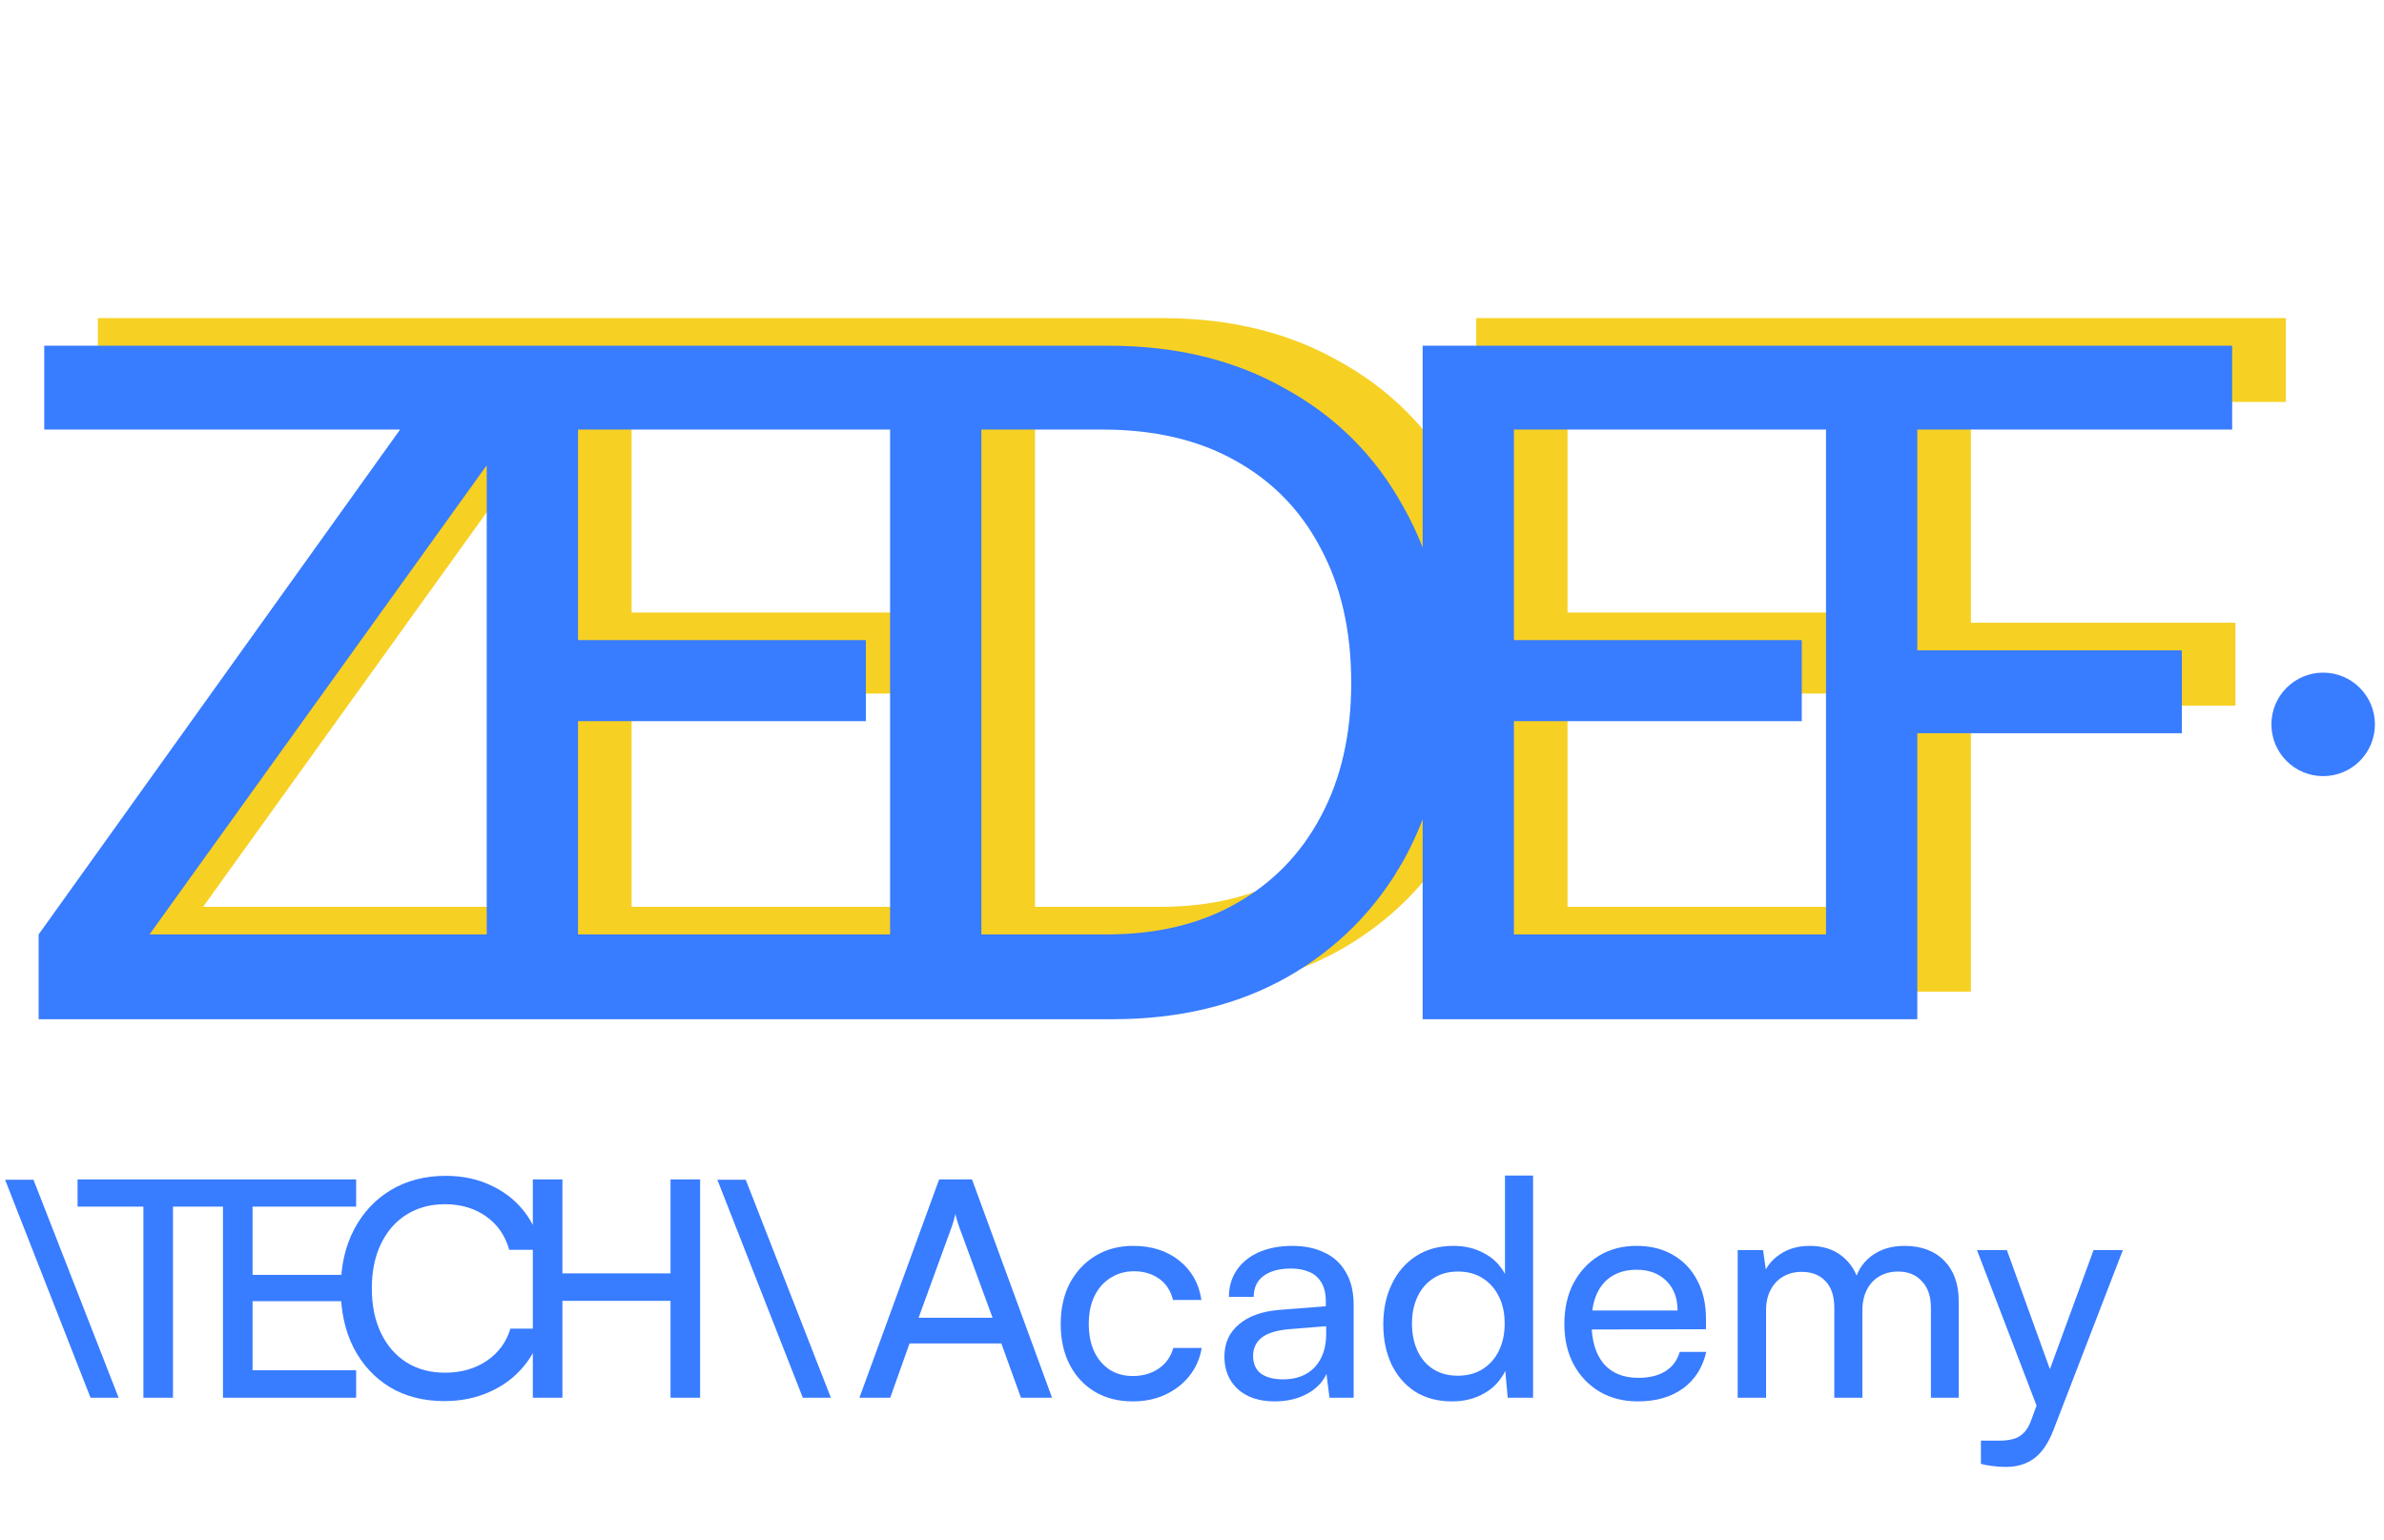 <svg width="195" height="126" viewBox="0 0 195 126" fill="none" xmlns="http://www.w3.org/2000/svg">
<path d="M46.481 81.113H7.544V74.179L37.109 32.88H8.002V26.023H46.405V32.728L16.612 74.179H46.481V81.113ZM77.798 81.113H44.196V26.023H77.798V32.88H48.234L51.663 29.909V50.101H75.208V56.73H51.663V77.303L48.234 74.179H77.798V81.113ZM95.4 81.113H77.189V26.023H95.095C100.582 26.023 105.382 27.191 109.497 29.528C113.662 31.814 116.888 35.039 119.174 39.205C121.51 43.319 122.679 48.12 122.679 53.606C122.679 59.041 121.536 63.842 119.25 68.007C116.964 72.122 113.764 75.347 109.649 77.684C105.585 79.97 100.836 81.113 95.4 81.113ZM84.656 29.528V77.684L81.151 74.179H94.867C98.981 74.179 102.512 73.341 105.458 71.664C108.455 69.988 110.767 67.626 112.392 64.578C114.068 61.48 114.907 57.822 114.907 53.606C114.907 49.339 114.068 45.656 112.392 42.557C110.767 39.459 108.43 37.071 105.382 35.395C102.385 33.719 98.778 32.88 94.562 32.88H81.151L84.656 29.528ZM154.352 81.113H120.749V26.023H154.352V32.88H124.788L128.217 29.909V50.101H151.761V56.73H128.217V77.303L124.788 74.179H154.352V81.113ZM161.21 26.023V81.113H153.743V26.023H161.21ZM186.965 32.88H154.276V26.023H186.965V32.88ZM182.85 57.721H154.124V50.939H182.85V57.721Z" fill="#F7D024"/>
<path d="M42.097 83.37H3.16V76.436L32.725 35.138H3.618V28.28H42.021V34.985L12.228 76.436H42.097V83.37ZM73.414 83.37H39.812V28.28H73.414V35.138H43.85L47.279 32.166V52.358H70.823V58.987H47.279V79.56L43.85 76.436H73.414V83.37ZM91.016 83.37H72.805V28.28H90.711C96.198 28.28 100.998 29.448 105.113 31.785C109.278 34.071 112.504 37.297 114.79 41.462C117.126 45.577 118.295 50.377 118.295 55.863C118.295 61.298 117.152 66.099 114.866 70.264C112.58 74.379 109.38 77.605 105.265 79.941C101.201 82.227 96.451 83.37 91.016 83.37ZM80.272 31.785V79.941L76.767 76.436H90.483C94.597 76.436 98.128 75.598 101.074 73.922C104.071 72.245 106.382 69.883 108.008 66.835C109.684 63.737 110.523 60.079 110.523 55.863C110.523 51.596 109.684 47.913 108.008 44.815C106.382 41.716 104.046 39.328 100.998 37.652C98.001 35.976 94.394 35.138 90.178 35.138H76.767L80.272 31.785ZM149.968 83.37H116.365V28.28H149.968V35.138H120.404L123.832 32.166V52.358H147.377V58.987H123.832V79.56L120.404 76.436H149.968V83.37ZM156.826 28.28V83.37H149.359V28.28H156.826ZM182.581 35.138H149.892V28.28H182.581V35.138ZM178.466 59.978H149.74V53.196H178.466V59.978Z" fill="#387CFF"/>
<circle cx="190.024" cy="59.254" r="4.233" fill="#387CFF"/>
<path d="M2.739 96.503L9.704 114.335H7.407L0.417 96.503H2.739ZM14.149 97.59V114.335H11.729V97.59H14.149ZM6.344 98.701V96.478H19.509V98.701H6.344ZM29.13 114.335H18.238V96.478H29.13V98.701H19.547L20.658 97.738V104.283H28.29V106.432H20.658V113.1L19.547 112.088H29.13V114.335ZM36.342 114.607C34.646 114.607 33.164 114.228 31.896 113.471C30.628 112.697 29.64 111.627 28.933 110.26C28.224 108.877 27.87 107.263 27.87 105.419C27.87 103.575 28.233 101.961 28.957 100.578C29.682 99.195 30.686 98.116 31.971 97.343C33.271 96.569 34.77 96.182 36.466 96.182C37.816 96.182 39.034 96.437 40.121 96.947C41.208 97.441 42.114 98.141 42.838 99.047C43.563 99.952 44.032 101.014 44.246 102.233H41.653C41.323 101.064 40.689 100.15 39.751 99.491C38.812 98.833 37.692 98.503 36.392 98.503C35.19 98.503 34.136 98.791 33.23 99.368C32.341 99.928 31.649 100.726 31.155 101.764C30.661 102.785 30.414 103.995 30.414 105.394C30.414 106.778 30.661 107.988 31.155 109.025C31.649 110.063 32.349 110.869 33.255 111.446C34.16 112.006 35.206 112.285 36.392 112.285C37.709 112.285 38.845 111.964 39.8 111.322C40.772 110.664 41.422 109.783 41.751 108.679H44.32C44.073 109.865 43.571 110.902 42.813 111.791C42.072 112.681 41.142 113.372 40.022 113.866C38.919 114.36 37.692 114.607 36.342 114.607ZM46.004 114.335H43.583V96.478H46.004V104.159H54.846V96.478H57.266V114.335H54.846V106.407H46.004V114.335ZM60.999 96.503L67.964 114.335H65.667L58.677 96.503H60.999Z" fill="#387CFF"/>
<path d="M72.815 114.335H70.296L76.816 96.478H79.508L86.054 114.335H83.51L81.904 109.89H74.396L72.815 114.335ZM77.854 100.331L75.137 107.79H81.188L78.447 100.331C78.397 100.15 78.339 99.969 78.274 99.788C78.208 99.59 78.166 99.425 78.15 99.294C78.117 99.425 78.076 99.59 78.027 99.788C77.977 99.969 77.92 100.15 77.854 100.331ZM86.76 108.309C86.76 107.041 87.007 105.93 87.501 104.975C88.011 104.019 88.711 103.27 89.6 102.727C90.489 102.184 91.518 101.912 92.687 101.912C94.202 101.912 95.462 102.315 96.466 103.122C97.471 103.929 98.072 104.999 98.269 106.333H95.948C95.75 105.559 95.363 104.975 94.787 104.579C94.21 104.184 93.535 103.987 92.761 103.987C92.037 103.987 91.395 104.168 90.835 104.53C90.275 104.876 89.839 105.37 89.526 106.012C89.213 106.654 89.057 107.411 89.057 108.284C89.057 109.157 89.205 109.914 89.501 110.556C89.798 111.182 90.218 111.676 90.761 112.038C91.304 112.384 91.938 112.557 92.663 112.557C93.486 112.557 94.194 112.351 94.787 111.94C95.38 111.528 95.775 110.968 95.972 110.26H98.294C98.146 111.133 97.808 111.898 97.281 112.557C96.771 113.199 96.112 113.71 95.305 114.088C94.515 114.451 93.634 114.632 92.663 114.632C91.477 114.632 90.44 114.368 89.551 113.841C88.678 113.315 87.995 112.582 87.501 111.643C87.007 110.688 86.76 109.577 86.76 108.309ZM104.276 114.632C102.991 114.632 101.979 114.294 101.238 113.619C100.513 112.944 100.151 112.063 100.151 110.976C100.151 109.873 100.546 108.992 101.337 108.334C102.127 107.658 103.23 107.263 104.646 107.148L108.45 106.852V106.506C108.45 105.831 108.326 105.296 108.079 104.9C107.832 104.489 107.495 104.201 107.067 104.036C106.639 103.855 106.153 103.764 105.609 103.764C104.638 103.764 103.881 103.97 103.337 104.382C102.81 104.777 102.547 105.345 102.547 106.086H100.521C100.521 105.246 100.735 104.513 101.164 103.888C101.592 103.262 102.193 102.776 102.967 102.431C103.757 102.085 104.671 101.912 105.708 101.912C106.713 101.912 107.585 102.093 108.326 102.455C109.084 102.801 109.668 103.336 110.08 104.061C110.508 104.769 110.722 105.666 110.722 106.753V114.335H108.746L108.499 112.384C108.186 113.076 107.643 113.627 106.869 114.039C106.112 114.434 105.247 114.632 104.276 114.632ZM104.943 112.829C106.046 112.829 106.91 112.499 107.536 111.841C108.162 111.166 108.475 110.26 108.475 109.124V108.482L105.387 108.729C104.366 108.828 103.625 109.066 103.164 109.445C102.72 109.824 102.497 110.31 102.497 110.902C102.497 111.544 102.711 112.03 103.14 112.36C103.584 112.672 104.185 112.829 104.943 112.829ZM118.778 114.632C117.609 114.632 116.605 114.368 115.765 113.841C114.925 113.298 114.275 112.549 113.814 111.594C113.369 110.639 113.147 109.552 113.147 108.334C113.147 107.099 113.378 106.004 113.839 105.049C114.3 104.077 114.958 103.311 115.815 102.752C116.671 102.192 117.692 101.912 118.877 101.912C119.816 101.912 120.647 102.109 121.372 102.505C122.113 102.883 122.689 103.451 123.101 104.209V96.157H125.398V114.335H123.323L123.126 112.137C122.73 112.944 122.146 113.562 121.372 113.99C120.614 114.418 119.75 114.632 118.778 114.632ZM119.248 112.532C120.038 112.532 120.713 112.351 121.273 111.989C121.849 111.627 122.294 111.125 122.607 110.482C122.92 109.84 123.076 109.099 123.076 108.259C123.076 107.42 122.92 106.687 122.607 106.061C122.294 105.419 121.849 104.917 121.273 104.555C120.713 104.192 120.038 104.011 119.248 104.011C118.457 104.011 117.782 104.201 117.222 104.579C116.663 104.942 116.234 105.444 115.938 106.086C115.642 106.712 115.493 107.436 115.493 108.259C115.493 109.099 115.642 109.84 115.938 110.482C116.234 111.125 116.663 111.627 117.222 111.989C117.782 112.351 118.457 112.532 119.248 112.532ZM133.959 114.632C132.79 114.632 131.752 114.368 130.847 113.841C129.941 113.298 129.233 112.557 128.723 111.619C128.212 110.664 127.957 109.56 127.957 108.309C127.957 107.041 128.204 105.93 128.698 104.975C129.208 104.019 129.9 103.27 130.773 102.727C131.662 102.184 132.691 101.912 133.86 101.912C135.013 101.912 136.009 102.159 136.849 102.653C137.705 103.147 138.363 103.838 138.824 104.728C139.302 105.617 139.541 106.662 139.541 107.864V108.729L129.192 108.753L129.241 107.197H137.219C137.219 106.193 136.914 105.386 136.305 104.777C135.696 104.168 134.881 103.863 133.86 103.863C133.086 103.863 132.419 104.036 131.859 104.382C131.316 104.711 130.896 105.205 130.6 105.864C130.32 106.506 130.18 107.28 130.18 108.185C130.18 109.634 130.509 110.754 131.168 111.544C131.826 112.318 132.773 112.705 134.008 112.705C134.914 112.705 135.655 112.524 136.231 112.162C136.807 111.8 137.194 111.273 137.392 110.581H139.565C139.269 111.866 138.635 112.862 137.664 113.57C136.692 114.278 135.457 114.632 133.959 114.632ZM144.456 114.335H142.134V102.258H144.209L144.53 104.481L144.233 104.283C144.48 103.608 144.933 103.048 145.592 102.603C146.267 102.142 147.082 101.912 148.037 101.912C149.107 101.912 149.996 102.2 150.704 102.776C151.413 103.353 151.874 104.118 152.088 105.073H151.668C151.832 104.118 152.285 103.353 153.026 102.776C153.767 102.2 154.681 101.912 155.768 101.912C157.151 101.912 158.238 102.315 159.028 103.122C159.818 103.929 160.214 105.032 160.214 106.432V114.335H157.941V107C157.941 106.045 157.694 105.312 157.2 104.802C156.723 104.275 156.072 104.011 155.249 104.011C154.673 104.011 154.162 104.143 153.718 104.406C153.29 104.653 152.952 105.016 152.705 105.493C152.458 105.971 152.335 106.531 152.335 107.173V114.335H150.038V106.975C150.038 106.02 149.799 105.296 149.321 104.802C148.844 104.291 148.193 104.036 147.37 104.036C146.794 104.036 146.283 104.168 145.839 104.431C145.411 104.678 145.073 105.04 144.826 105.518C144.579 105.979 144.456 106.531 144.456 107.173V114.335ZM164.154 102.258L168.402 114.014L166.97 115.99L161.709 102.258H164.154ZM162.03 119.745V117.843H163.586C163.965 117.843 164.311 117.802 164.623 117.719C164.936 117.653 165.224 117.497 165.488 117.25C165.751 117.019 165.974 116.649 166.155 116.138L171.243 102.258H173.639L167.933 117.052C167.521 118.09 167.003 118.839 166.377 119.3C165.751 119.761 164.977 119.992 164.055 119.992C163.677 119.992 163.323 119.967 162.993 119.917C162.664 119.885 162.343 119.827 162.03 119.745Z" fill="#387CFF"/>
</svg>
